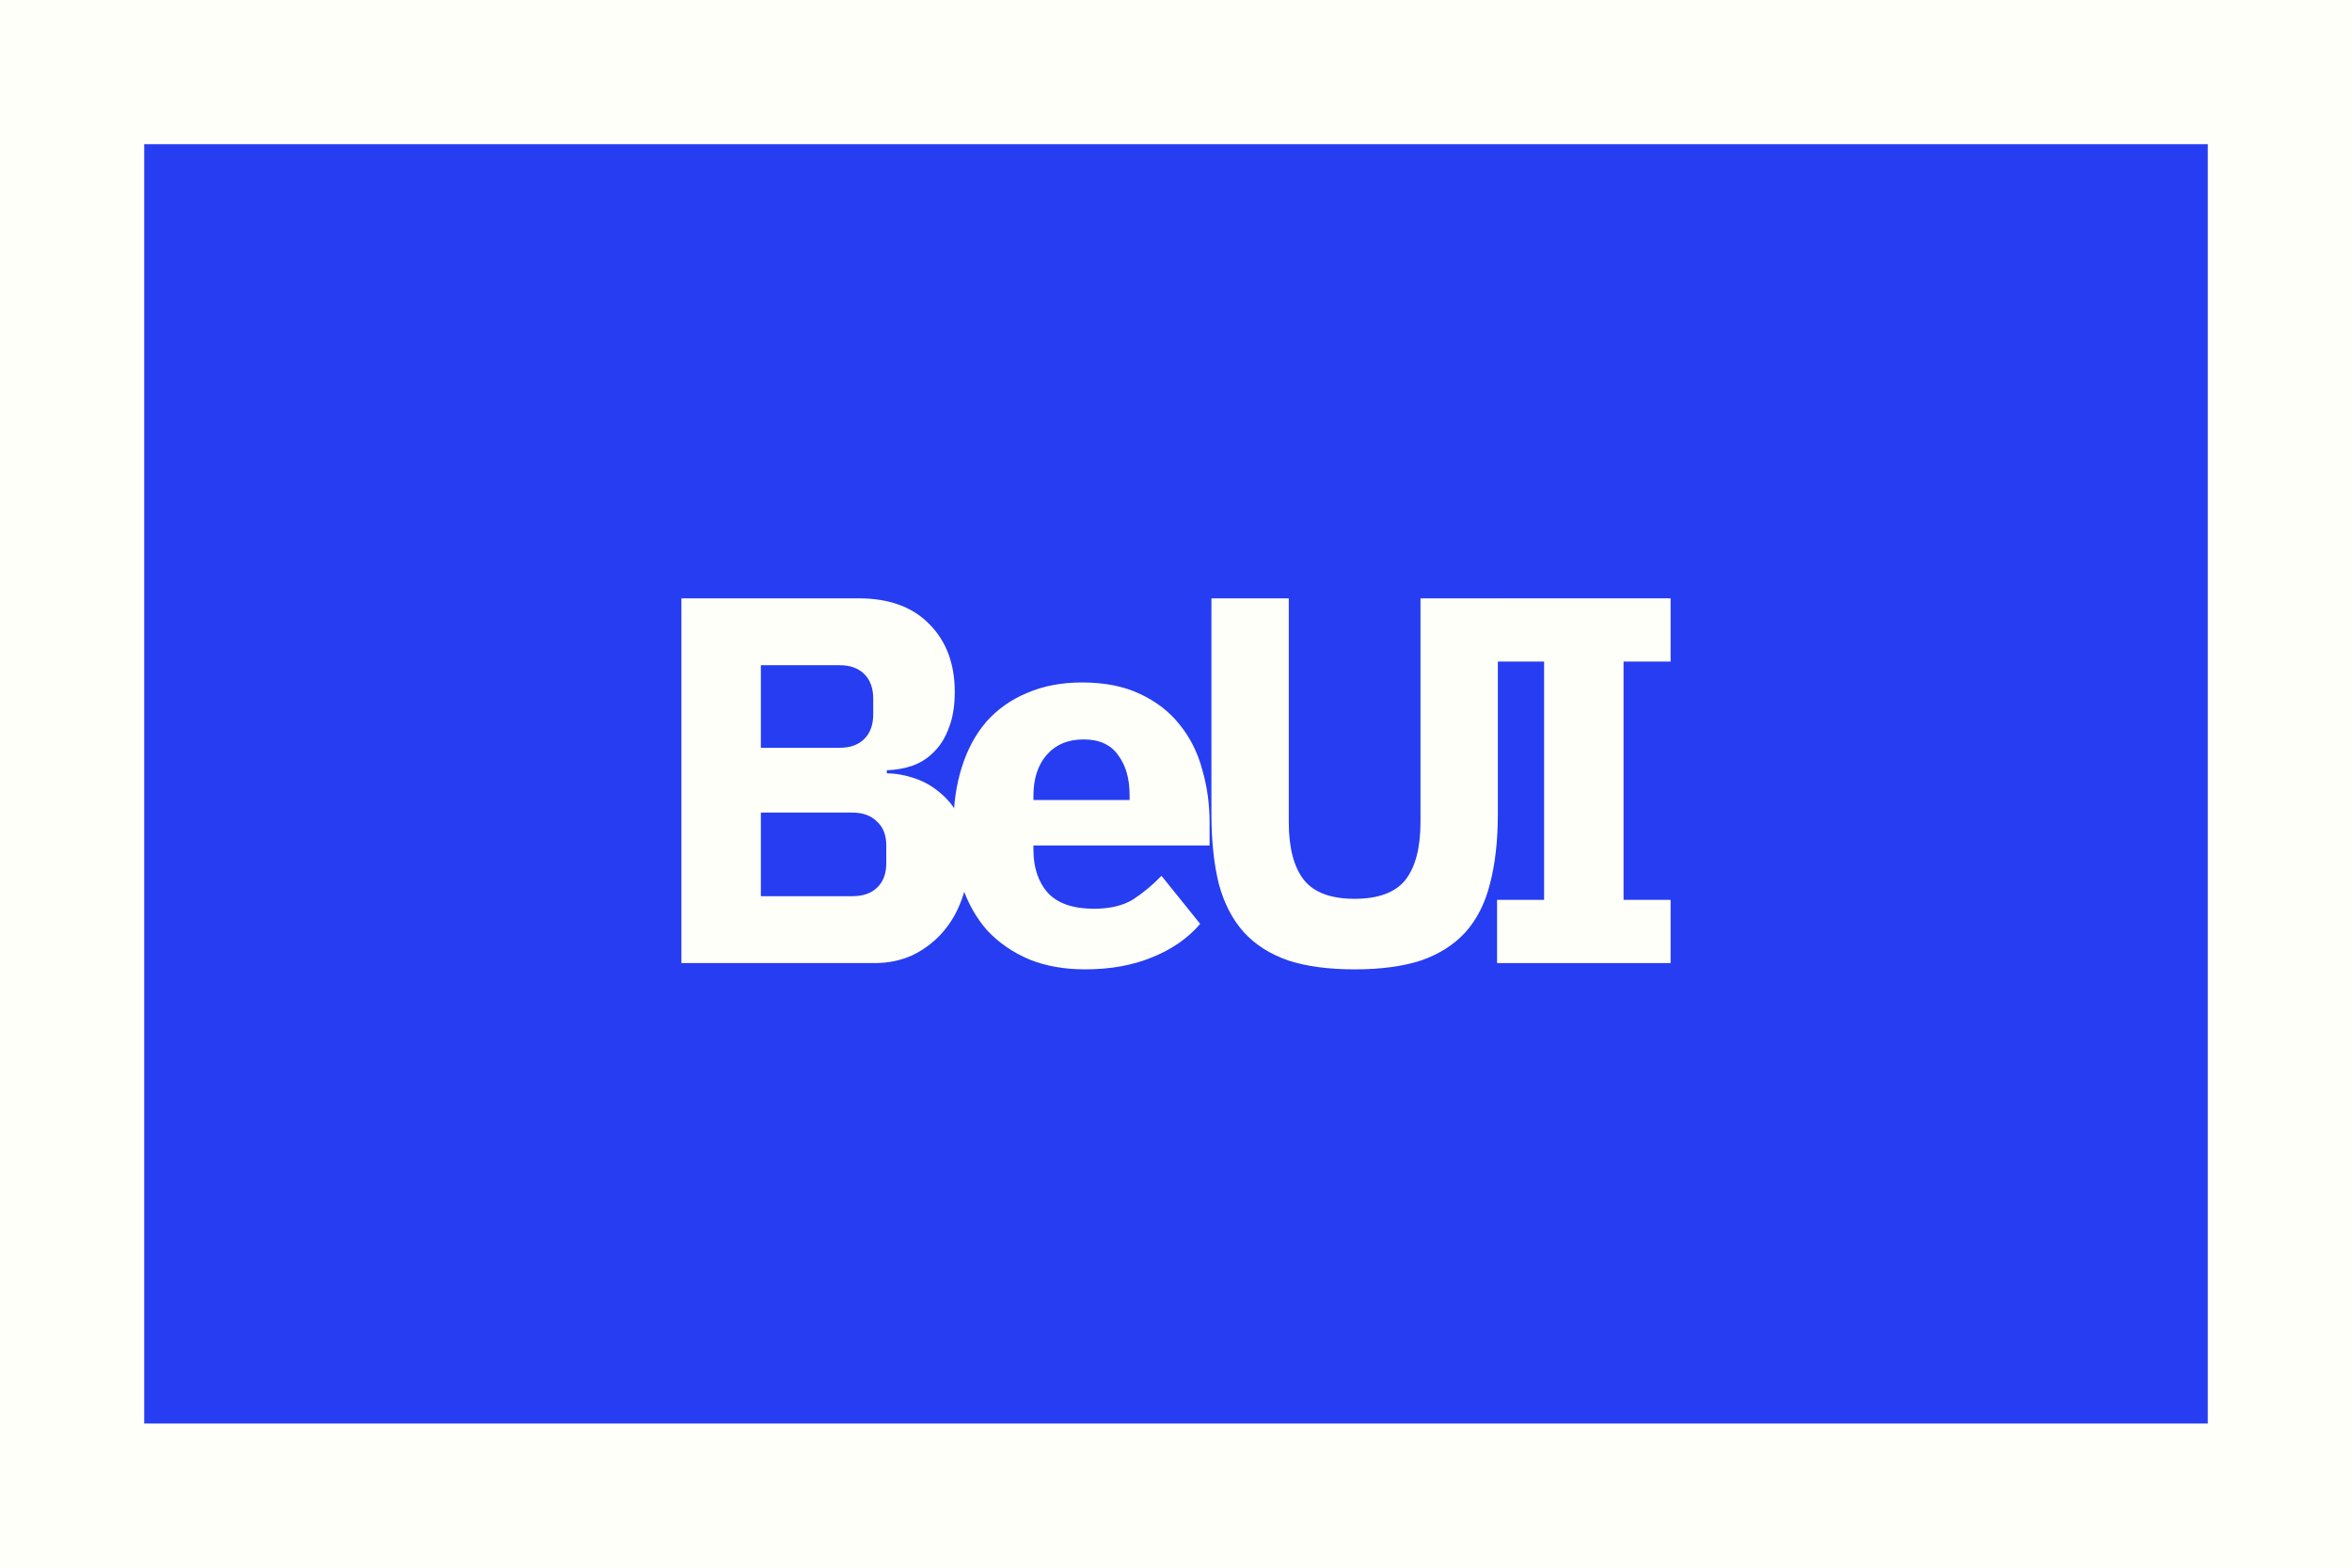<?xml version="1.0" encoding="UTF-8" standalone="no"?>
<!-- Created with Inkscape (http://www.inkscape.org/) -->

<svg
   width="768"
   height="512"
   viewBox="0 0 768 512"
   version="1.1"
   id="svg5"
   inkscape:export-filename="../bfd98c0e/mas.png"
   inkscape:export-xdpi="96"
   inkscape:export-ydpi="96"
   inkscape:version="1.2.2 (732a01da63, 2022-12-09, custom)"
   sodipodi:docname="beui.svg"
   xmlns:inkscape="http://www.inkscape.org/namespaces/inkscape"
   xmlns:sodipodi="http://sodipodi.sourceforge.net/DTD/sodipodi-0.dtd"
   xmlns="http://www.w3.org/2000/svg"
   xmlns:svg="http://www.w3.org/2000/svg">
  <sodipodi:namedview
     id="namedview7"
     pagecolor="#ffffff"
     bordercolor="#000000"
     borderopacity="0.25"
     inkscape:showpageshadow="2"
     inkscape:pageopacity="0.0"
     inkscape:pagecheckerboard="true"
     inkscape:deskcolor="#d1d1d1"
     inkscape:document-units="px"
     showgrid="false"
     inkscape:zoom="1.8753963"
     inkscape:cx="657.19442"
     inkscape:cy="274.0754"
     inkscape:window-width="3770"
     inkscape:window-height="2088"
     inkscape:window-x="0"
     inkscape:window-y="0"
     inkscape:window-maximized="1"
     inkscape:current-layer="layer1" />
  <defs
     id="defs2">
    <filter
       style="color-interpolation-filters:sRGB"
       inkscape:label="Drop Shadow"
       id="filter2015"
       x="-0.209"
       y="-0.304"
       width="1.419"
       height="1.608">
      <feFlood
         flood-opacity="1"
         flood-color="rgb(165,240,189)"
         result="flood"
         id="feFlood2005" />
      <feComposite
         in="flood"
         in2="SourceGraphic"
         operator="in"
         result="composite1"
         id="feComposite2007" />
      <feGaussianBlur
         in="composite1"
         stdDeviation="8"
         result="blur"
         id="feGaussianBlur2009" />
      <feOffset
         dx="0"
         dy="0"
         result="offset"
         id="feOffset2011" />
      <feComposite
         in="SourceGraphic"
         in2="offset"
         operator="over"
         result="fbSourceGraphic"
         id="feComposite2013" />
      <feColorMatrix
         result="fbSourceGraphicAlpha"
         in="fbSourceGraphic"
         values="0 0 0 -1 0 0 0 0 -1 0 0 0 0 -1 0 0 0 0 1 0"
         id="feColorMatrix2017" />
      <feFlood
         id="feFlood2019"
         flood-opacity="1"
         flood-color="rgb(165,240,189)"
         result="flood"
         in="fbSourceGraphic" />
      <feComposite
         in2="fbSourceGraphic"
         id="feComposite2021"
         in="flood"
         operator="in"
         result="composite1" />
      <feGaussianBlur
         id="feGaussianBlur2023"
         in="composite1"
         stdDeviation="8"
         result="blur" />
      <feOffset
         id="feOffset2025"
         dx="0"
         dy="0"
         result="offset" />
      <feComposite
         in2="offset"
         id="feComposite2027"
         in="fbSourceGraphic"
         operator="over"
         result="composite2" />
    </filter>
    <filter
       style="color-interpolation-filters:sRGB"
       inkscape:label="Drop Shadow"
       id="filter1917"
       x="-0.186"
       y="-0.495"
       width="1.372"
       height="1.99">
      <feFlood
         flood-opacity="1"
         flood-color="rgb(26,156,67)"
         result="flood"
         id="feFlood1907" />
      <feComposite
         in="flood"
         in2="SourceGraphic"
         operator="in"
         result="composite1"
         id="feComposite1909" />
      <feGaussianBlur
         in="composite1"
         stdDeviation="25"
         result="blur"
         id="feGaussianBlur1911" />
      <feOffset
         dx="0"
         dy="0"
         result="offset"
         id="feOffset1913" />
      <feComposite
         in="SourceGraphic"
         in2="offset"
         operator="over"
         result="composite2"
         id="feComposite1915" />
    </filter>
    <filter
       style="color-interpolation-filters:sRGB"
       inkscape:label="Drop Shadow"
       id="filter5939"
       x="-0.372"
       y="-0.99"
       width="1.743"
       height="2.981">
      <feFlood
         flood-opacity="1"
         flood-color="rgb(41,44,66)"
         result="flood"
         id="feFlood5929" />
      <feComposite
         in="flood"
         in2="SourceGraphic"
         operator="in"
         result="composite1"
         id="feComposite5931" />
      <feGaussianBlur
         in="composite1"
         stdDeviation="25"
         result="blur"
         id="feGaussianBlur5933" />
      <feOffset
         dx="0"
         dy="0"
         result="offset"
         id="feOffset5935" />
      <feComposite
         in="SourceGraphic"
         in2="offset"
         operator="over"
         result="fbSourceGraphic"
         id="feComposite5937" />
      <feColorMatrix
         result="fbSourceGraphicAlpha"
         in="fbSourceGraphic"
         values="0 0 0 -1 0 0 0 0 -1 0 0 0 0 -1 0 0 0 0 1 0"
         id="feColorMatrix5953" />
      <feFlood
         id="feFlood5955"
         flood-opacity="0.012"
         flood-color="rgb(41,44,66)"
         result="flood"
         in="fbSourceGraphic" />
      <feComposite
         in2="fbSourceGraphic"
         id="feComposite5957"
         in="flood"
         operator="in"
         result="composite1" />
      <feGaussianBlur
         id="feGaussianBlur5959"
         in="composite1"
         stdDeviation="25"
         result="blur" />
      <feOffset
         id="feOffset5961"
         dx="0"
         dy="0"
         result="offset" />
      <feComposite
         in2="offset"
         id="feComposite5963"
         in="fbSourceGraphic"
         operator="over"
         result="composite2" />
    </filter>
  </defs>
  <g
     inkscape:label="Layer 1"
     inkscape:groupmode="layer"
     id="layer1">
    <rect
       style="fill:#263df2;fill-opacity:1;stroke:#fffffa;stroke-width:47.089;stroke-dasharray:none;stroke-opacity:1"
       id="rect926"
       width="720.911"
       height="464.911"
       x="23.545"
       y="23.545" />
    <g
       aria-label="BeUI"
       id="text1640"
       style="font-weight:bold;font-size:170.667px;font-family:'IBM Plex Sans';-inkscape-font-specification:'IBM Plex Sans Bold';fill:#fffffa;fill-opacity:1;stroke:#111b0e;stroke-width:0;stroke-opacity:1;filter:url(#filter5939)"
       transform="translate(90.746,-4.76)">
      <g
         id="g1801"
         style="fill:#fffffa;fill-opacity:1;stroke:#111b0e;stroke-opacity:1">
        <path
           d="m 131.754,200.173 h 57.856 q 14.848,0 23.04,8.363 8.363,8.363 8.363,22.187 0,6.827 -1.877,11.605 -1.707,4.779 -4.779,7.851 -2.901,3.072 -6.997,4.608 -3.925,1.365 -8.533,1.536 v 1.024 q 4.267,0 8.875,1.536 4.779,1.536 8.704,4.949 3.925,3.243 6.485,8.533 2.731,5.291 2.731,12.971 0,6.997 -2.389,13.312 -2.219,6.144 -6.315,10.752 -4.096,4.608 -9.728,7.339 -5.632,2.56 -12.288,2.56 h -63.147 z m 25.941,97.28 h 29.867 q 5.12,0 8.021,-2.731 3.072,-2.901 3.072,-8.021 v -5.803 q 0,-5.12 -3.072,-7.851 -2.901,-2.901 -8.021,-2.901 h -29.867 z m 0,-48.469 h 25.771 q 5.12,0 8.021,-2.901 2.901,-2.901 2.901,-8.021 v -5.12 q 0,-5.12 -2.901,-8.021 -2.901,-2.901 -8.021,-2.901 h -25.771 z"
           style="fill:#fffffa;fill-opacity:1;stroke:#111b0e;stroke-opacity:1"
           id="path1692" />
        <path
           d="m 263.6,321.347 q -10.24,0 -18.261,-3.243 -8.021,-3.413 -13.653,-9.387 -5.461,-6.144 -8.363,-14.848 -2.731,-8.704 -2.731,-19.456 0,-10.581 2.731,-19.115 2.731,-8.704 8.021,-14.848 5.461,-6.144 13.312,-9.387 7.851,-3.413 17.92,-3.413 11.093,0 18.944,3.755 8.021,3.755 12.971,10.069 5.12,6.315 7.339,14.677 2.389,8.192 2.389,17.237 v 7.509 h -57.515 v 1.365 q 0,8.875 4.779,14.165 4.779,5.12 15.019,5.12 7.851,0 12.8,-3.072 4.949,-3.243 9.216,-7.68 l 12.629,15.701 q -5.973,6.997 -15.701,10.923 -9.557,3.925 -21.845,3.925 z m -0.512,-75.093 q -7.68,0 -12.117,5.12 -4.267,4.949 -4.267,13.312 v 1.365 h 31.403 v -1.536 q 0,-8.192 -3.755,-13.141 -3.584,-5.12 -11.264,-5.12 z"
           style="fill:#fffffa;fill-opacity:1;stroke:#111b0e;stroke-opacity:1"
           id="path1694" />
        <path
           d="m 330.08,200.173 v 73.045 q 0,12.629 4.949,18.944 4.949,6.144 16.555,6.144 11.605,0 16.555,-6.144 4.949,-6.315 4.949,-18.944 v -73.045 h 25.259 v 70.315 q 0,13.141 -2.56,22.869 -2.389,9.557 -8.021,15.872 -5.632,6.144 -14.507,9.216 -8.875,2.901 -21.675,2.901 -12.8,0 -21.675,-2.901 -8.875,-3.072 -14.507,-9.216 -5.632,-6.315 -8.192,-15.872 -2.389,-9.728 -2.389,-22.869 v -70.315 z"
           style="fill:#fffffa;fill-opacity:1;stroke:#111b0e;stroke-opacity:1"
           id="path1696" />
        <path
           d="m 398.092,319.299 v -20.651 h 15.36 v -77.824 h -15.36 v -20.651 h 56.661 v 20.651 h -15.36 v 77.824 h 15.36 v 20.651 z"
           style="fill:#fffffa;fill-opacity:1;stroke:#111b0e;stroke-opacity:1"
           id="path1698" />
      </g>
    </g>
  </g>
</svg>
